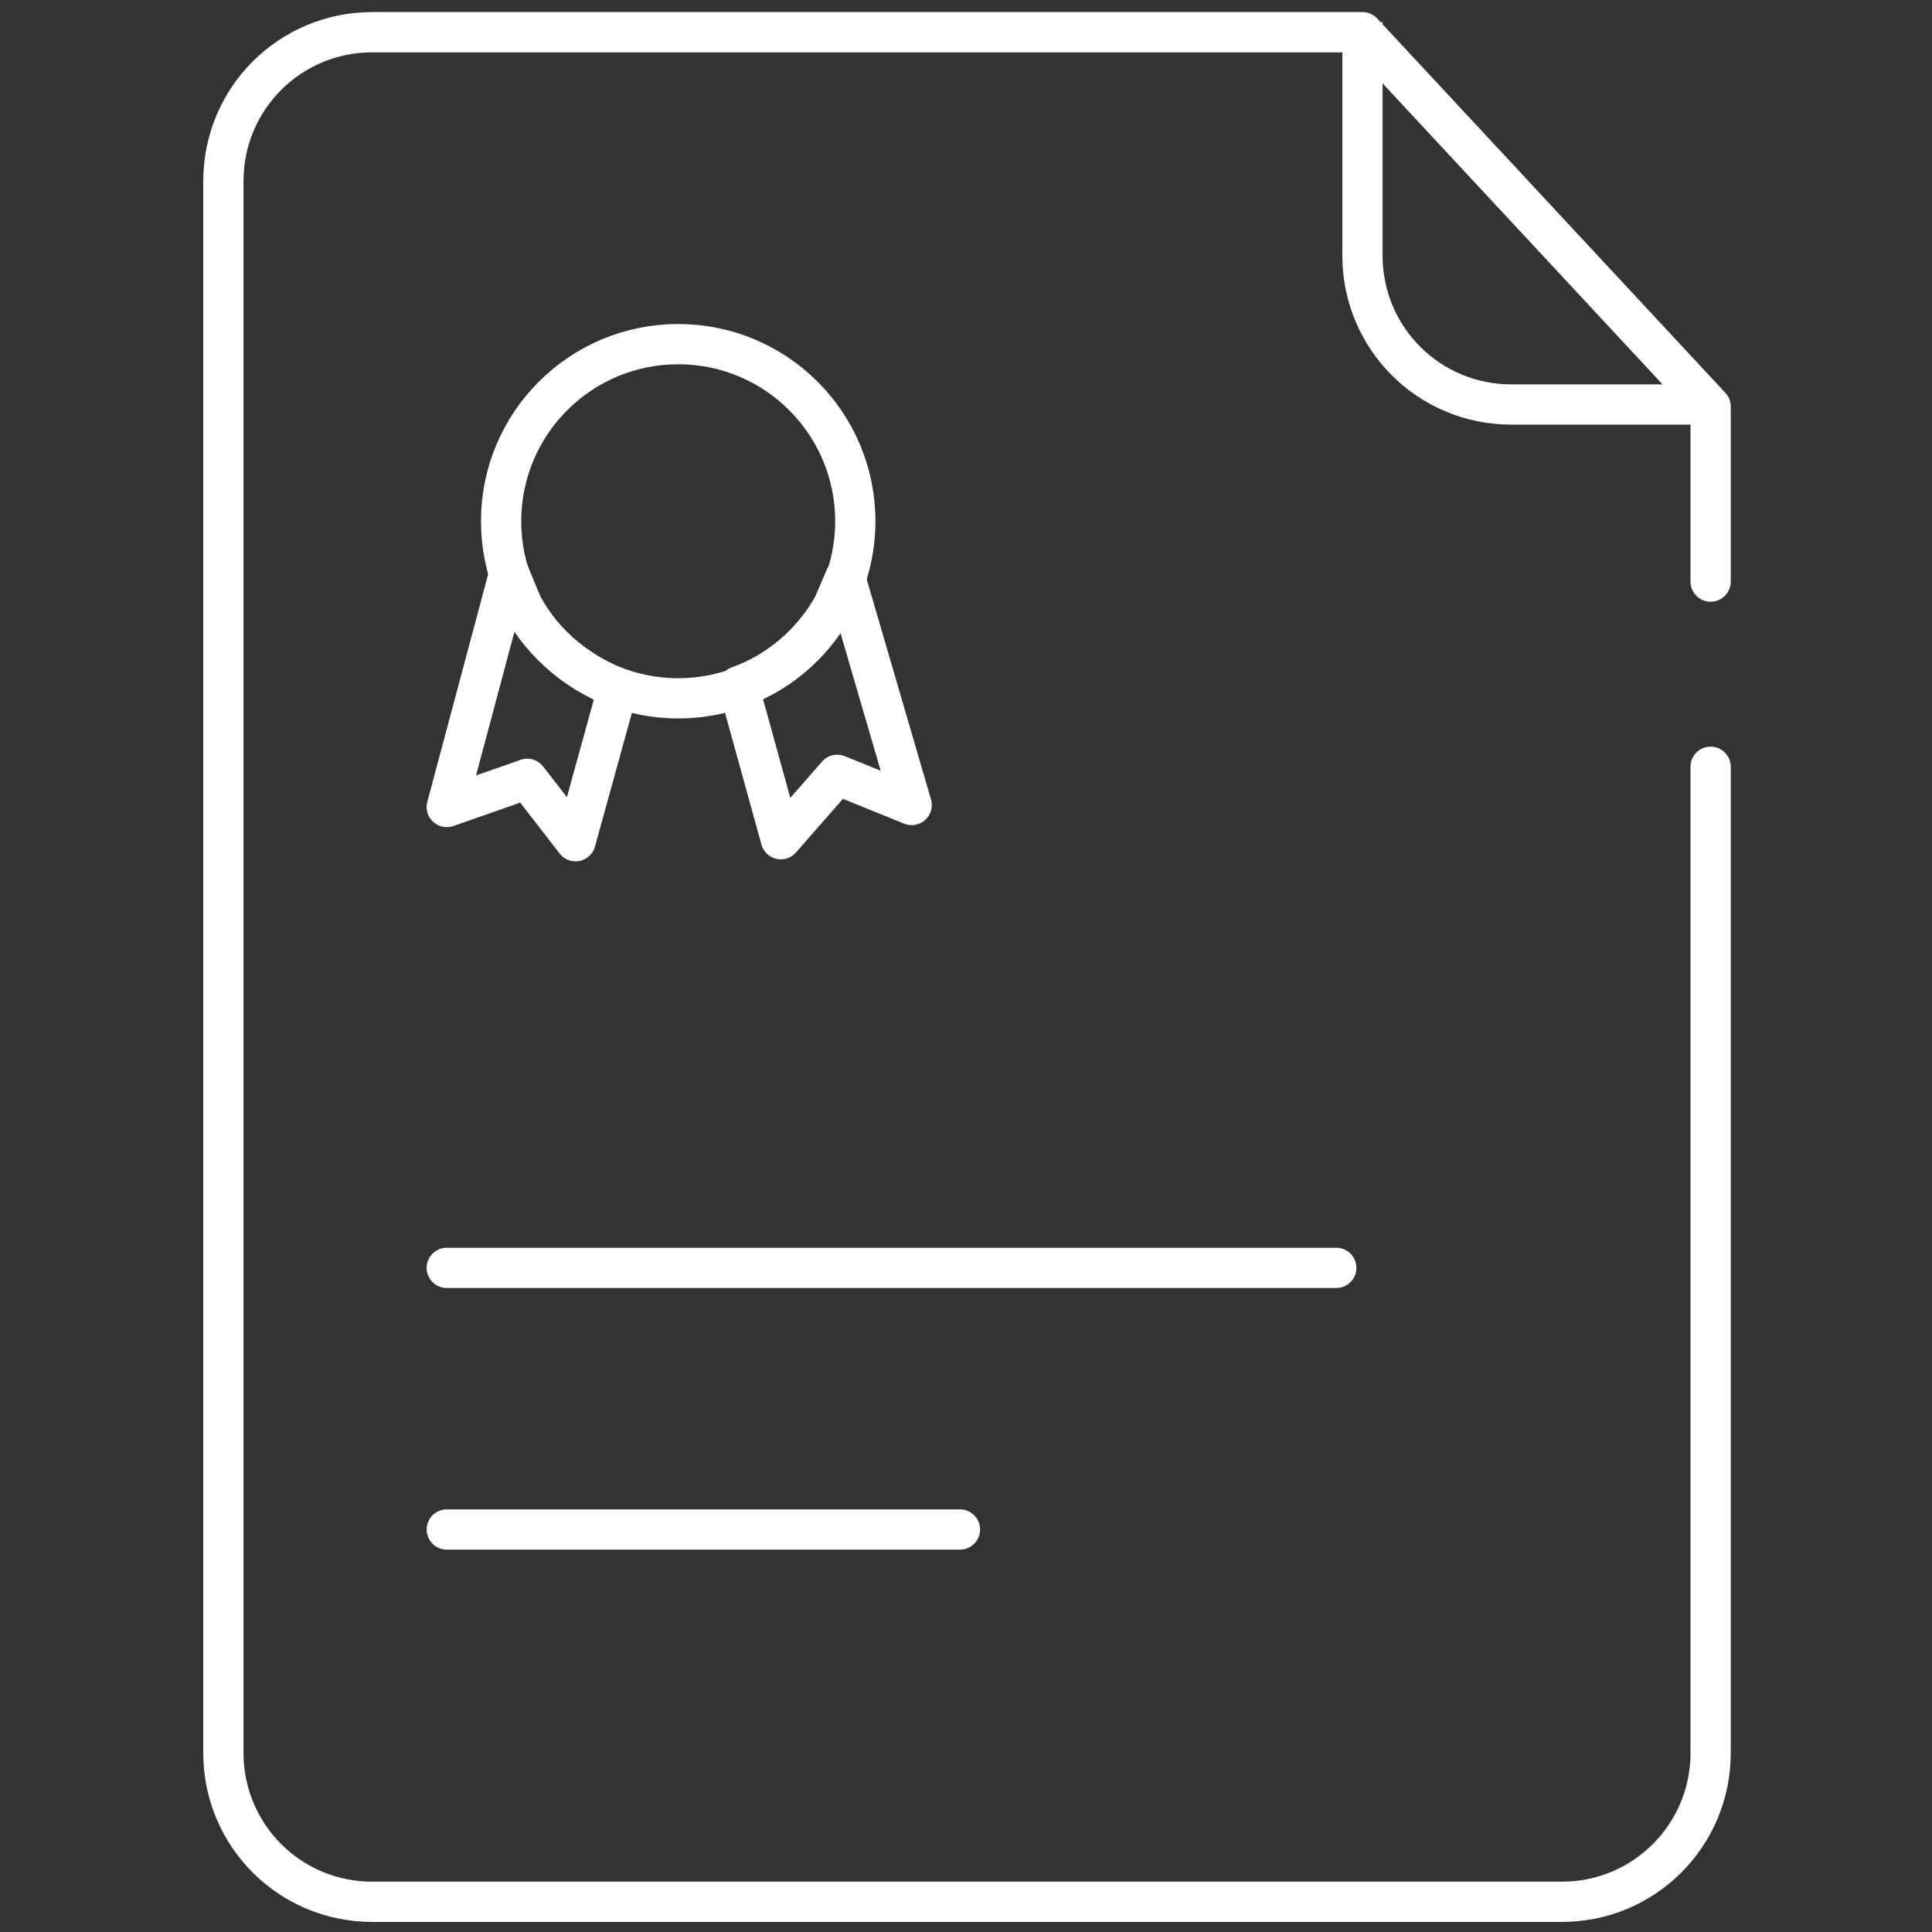 <?xml version="1.0" encoding="utf-8"?>
<!-- Generator: Adobe Illustrator 19.0.0, SVG Export Plug-In . SVG Version: 6.00 Build 0)  -->
<svg version="1.1" id="Layer_1" xmlns="http://www.w3.org/2000/svg" xmlns:xlink="http://www.w3.org/1999/xlink" x="0px" y="0px"
	 viewBox="-257 349 96 96" style="enable-background:new -257 349 96 96;" xml:space="preserve">
<rect x="-257" y="349" width="96" height="96" fill="#333333" stroke="none"/>
<style type="text/css">
	.st0{fill:none;stroke:#FFFFFF;stroke-width:2;stroke-linecap:round;stroke-linejoin:round;stroke-miterlimit:10;}
	.st1{fill:none;stroke:#FFFFFF;stroke-width:2;stroke-miterlimit:10;}
</style>
<g>
	<path class="st0" d="M-172,377.9v-8.7l-17.3-18.6h-49.2c-4.1,0-7.4,3.3-7.4,7.4v78.1c0,4.1,3.3,7.4,7.4,7.4h59.1
		c4.1,0,7.4-3.3,7.4-7.4v-49"/>
	<path class="st1" d="M-189.3,350.1v11.6c0,4.1,3.3,7.4,7.4,7.4h9.9"/>
	<g>
		<circle class="st1" cx="-223.3" cy="374.9" r="8.8"/>
		<path class="st0" d="M-231,379.2l-0.7-1.7l-3.1,11.6l4-1.4l2.4,3.1l2.1-7.6C-228.3,382.4-230,381-231,379.2z"/>
		<path class="st0" d="M-215,377.7l-0.6,1.4c-1,1.8-2.7,3.3-4.7,4l2.1,7.6l2.8-3.2l3.7,1.5L-215,377.7z"/>
	</g>
	<line class="st0" x1="-234.8" y1="412" x2="-190.6" y2="412"/>
	<line class="st0" x1="-234.8" y1="425" x2="-209.3" y2="425"/>
</g>
</svg>
